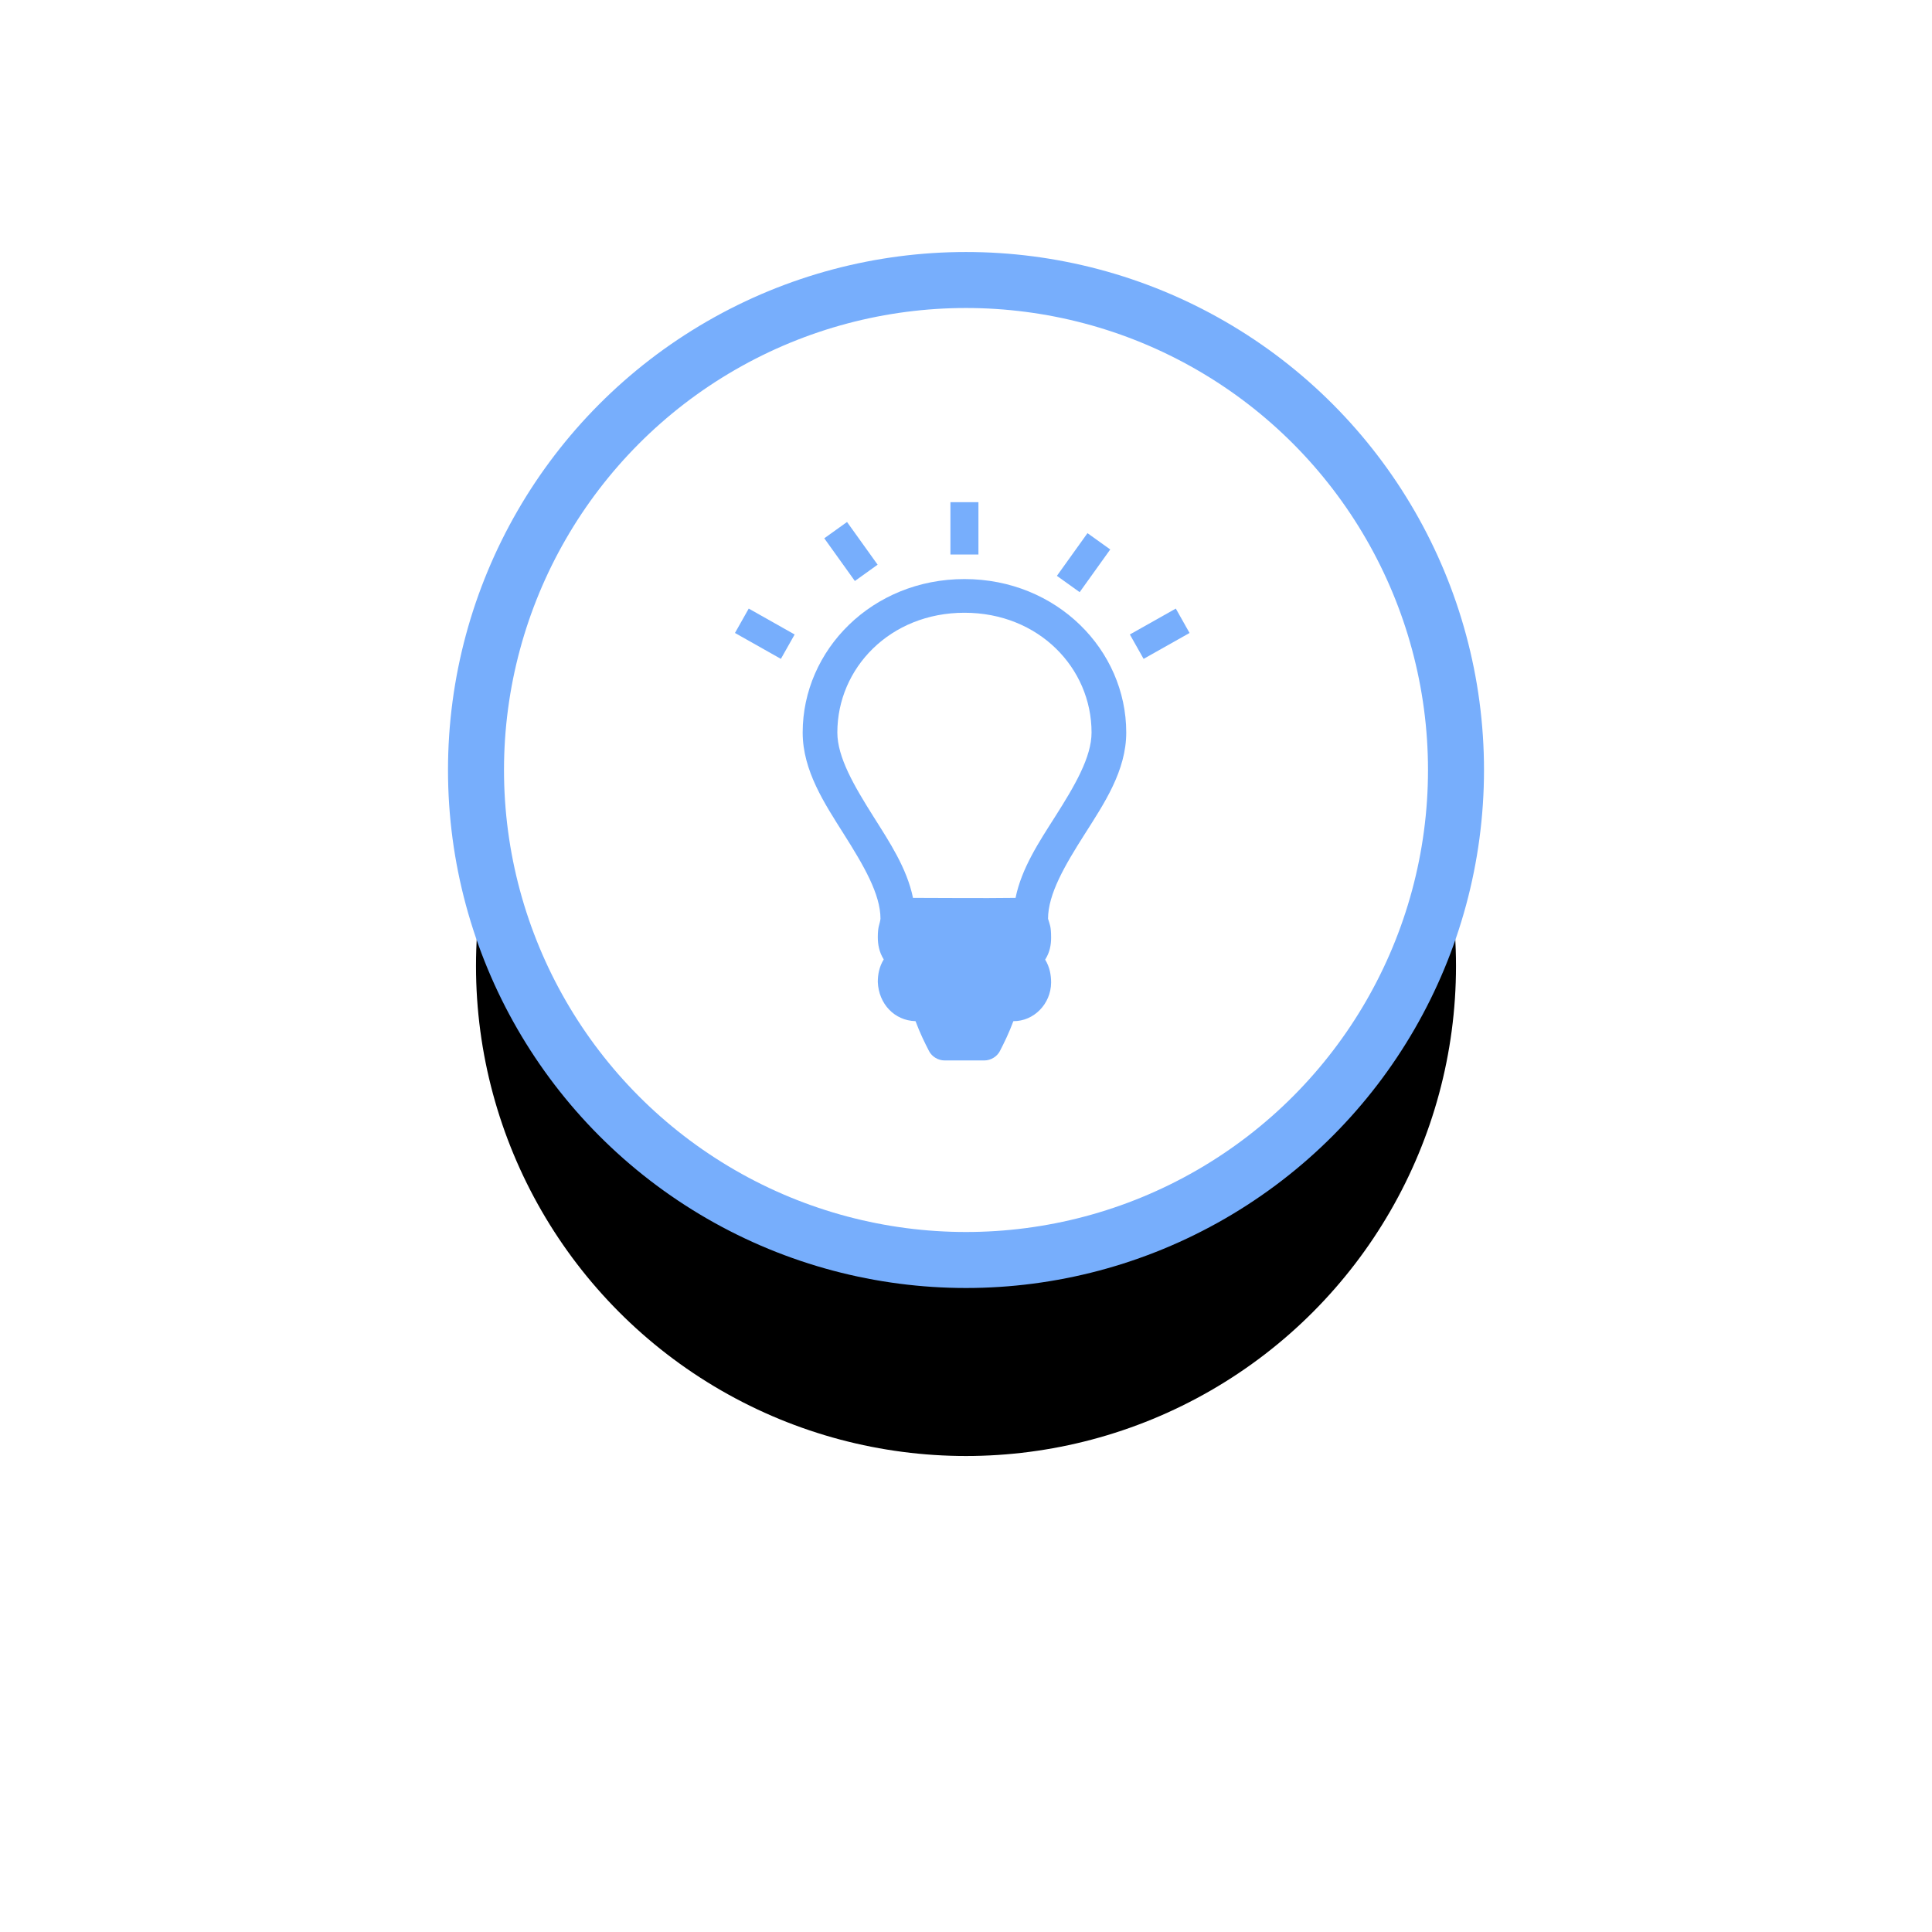 <?xml version="1.0" encoding="UTF-8"?>
<svg width="69px" height="69px" viewBox="0 0 69 69" version="1.1" xmlns="http://www.w3.org/2000/svg" xmlns:xlink="http://www.w3.org/1999/xlink">
    <!-- Generator: Sketch 43.2 (39069) - http://www.bohemiancoding.com/sketch -->
    <title>menu-icon--lamp--off</title>
    <desc>Created with Sketch.</desc>
    <defs>
        <circle id="path-1" cx="17.5" cy="17.5" r="17.5"></circle>
        <filter x="-85.7%" y="-65.7%" width="271.4%" height="271.4%" filterUnits="objectBoundingBox" id="filter-2">
            <feMorphology radius="1" operator="dilate" in="SourceAlpha" result="shadowSpreadOuter1"></feMorphology>
            <feOffset dx="0" dy="7" in="shadowSpreadOuter1" result="shadowOffsetOuter1"></feOffset>
            <feGaussianBlur stdDeviation="8.5" in="shadowOffsetOuter1" result="shadowBlurOuter1"></feGaussianBlur>
            <feComposite in="shadowBlurOuter1" in2="SourceAlpha" operator="out" result="shadowBlurOuter1"></feComposite>
            <feColorMatrix values="0 0 0 0 0   0 0 0 0 0   0 0 0 0 0  0 0 0 0.462 0" type="matrix" in="shadowBlurOuter1"></feColorMatrix>
        </filter>
    </defs>
    <g id="Symbols" stroke="none" stroke-width="1" fill="none" fill-rule="evenodd">
        <g id="menu-icon--lamp--off" transform="translate(17, 10)">
            <g id="Group">
                <g id="icon--graph-copy-3">
                    <g id="menu-icon-copy">
                        <use fill="black" fill-opacity="1" filter="url(#filter-2)" xlink:href="#path-1"></use>
                        <use stroke="#77AEFC" stroke-width="2" fill="#FFFFFF" fill-rule="evenodd" xlink:href="#path-1"></use>
                    </g>
                </g>
                <g id="icon--lamp-on" transform="translate(9, 8)">
                    <g id="Group-3">
                        <g id="icon--light-copy" transform="translate(2.667, 2.609)" fill-rule="nonzero" fill="#77AEFC">
                            <g id="Group">
                                <path d="M5.778,0.072 C2.48,0.072 0,2.604 0,5.552 C0,6.917 0.783,8.091 1.477,9.191 C2.171,10.291 2.779,11.319 2.779,12.203 C2.751,12.425 2.683,12.46 2.683,12.861 C2.683,13.117 2.731,13.396 2.895,13.656 C2.731,13.92 2.683,14.205 2.683,14.464 C2.715,15.242 3.276,15.841 4.03,15.861 C4.195,16.301 4.361,16.635 4.514,16.932 C4.616,17.13 4.84,17.264 5.068,17.264 L6.487,17.264 C6.716,17.264 6.939,17.13 7.042,16.932 C7.194,16.635 7.361,16.301 7.525,15.861 C8.254,15.867 8.866,15.248 8.873,14.483 C8.873,14.222 8.826,13.932 8.66,13.663 C8.828,13.404 8.873,13.127 8.873,12.88 C8.873,12.46 8.821,12.407 8.763,12.203 C8.763,11.32 9.367,10.291 10.066,9.191 C10.765,8.091 11.556,6.919 11.556,5.552 C11.556,2.604 9.075,0.072 5.778,0.072 Z M5.778,1.275 C8.433,1.275 10.317,3.251 10.317,5.552 C10.317,6.435 9.714,7.458 9.015,8.559 C8.446,9.454 7.817,10.4 7.603,11.458 C6.345,11.475 4.952,11.458 3.94,11.458 C3.725,10.404 3.098,9.459 2.534,8.565 C1.84,7.464 1.238,6.437 1.238,5.552 C1.238,3.251 3.123,1.275 5.778,1.275 Z" id="Shape"></path>
                            </g>
                        </g>
                        <path d="M8.444,1.304 L8.444,0.435" id="Line" stroke="#77AEFC" stroke-linecap="square"></path>
                        <path d="M12.444,2.451 L12.954,1.739" id="Line-Copy" stroke="#77AEFC" stroke-linecap="square"></path>
                        <path d="M15.033,4.85 L15.803,4.416" id="Line-Copy-3" stroke="#77AEFC" stroke-linecap="square"></path>
                        <path d="M0.811,4.85 L1.58,4.416" id="Line-Copy-4" stroke="#77AEFC" stroke-linecap="square" transform="translate(1.255, 4.85) scale(-1, 1) translate(-1.255, -4.85) "></path>
                        <path d="M3.756,2.052 L4.266,1.34" id="Line-Copy-2" stroke="#77AEFC" stroke-linecap="square" transform="translate(4.201, 1.775) scale(-1, 1) translate(-4.201, -1.775) "></path>
                    </g>
                </g>
            </g>
        </g>
    </g>
</svg>